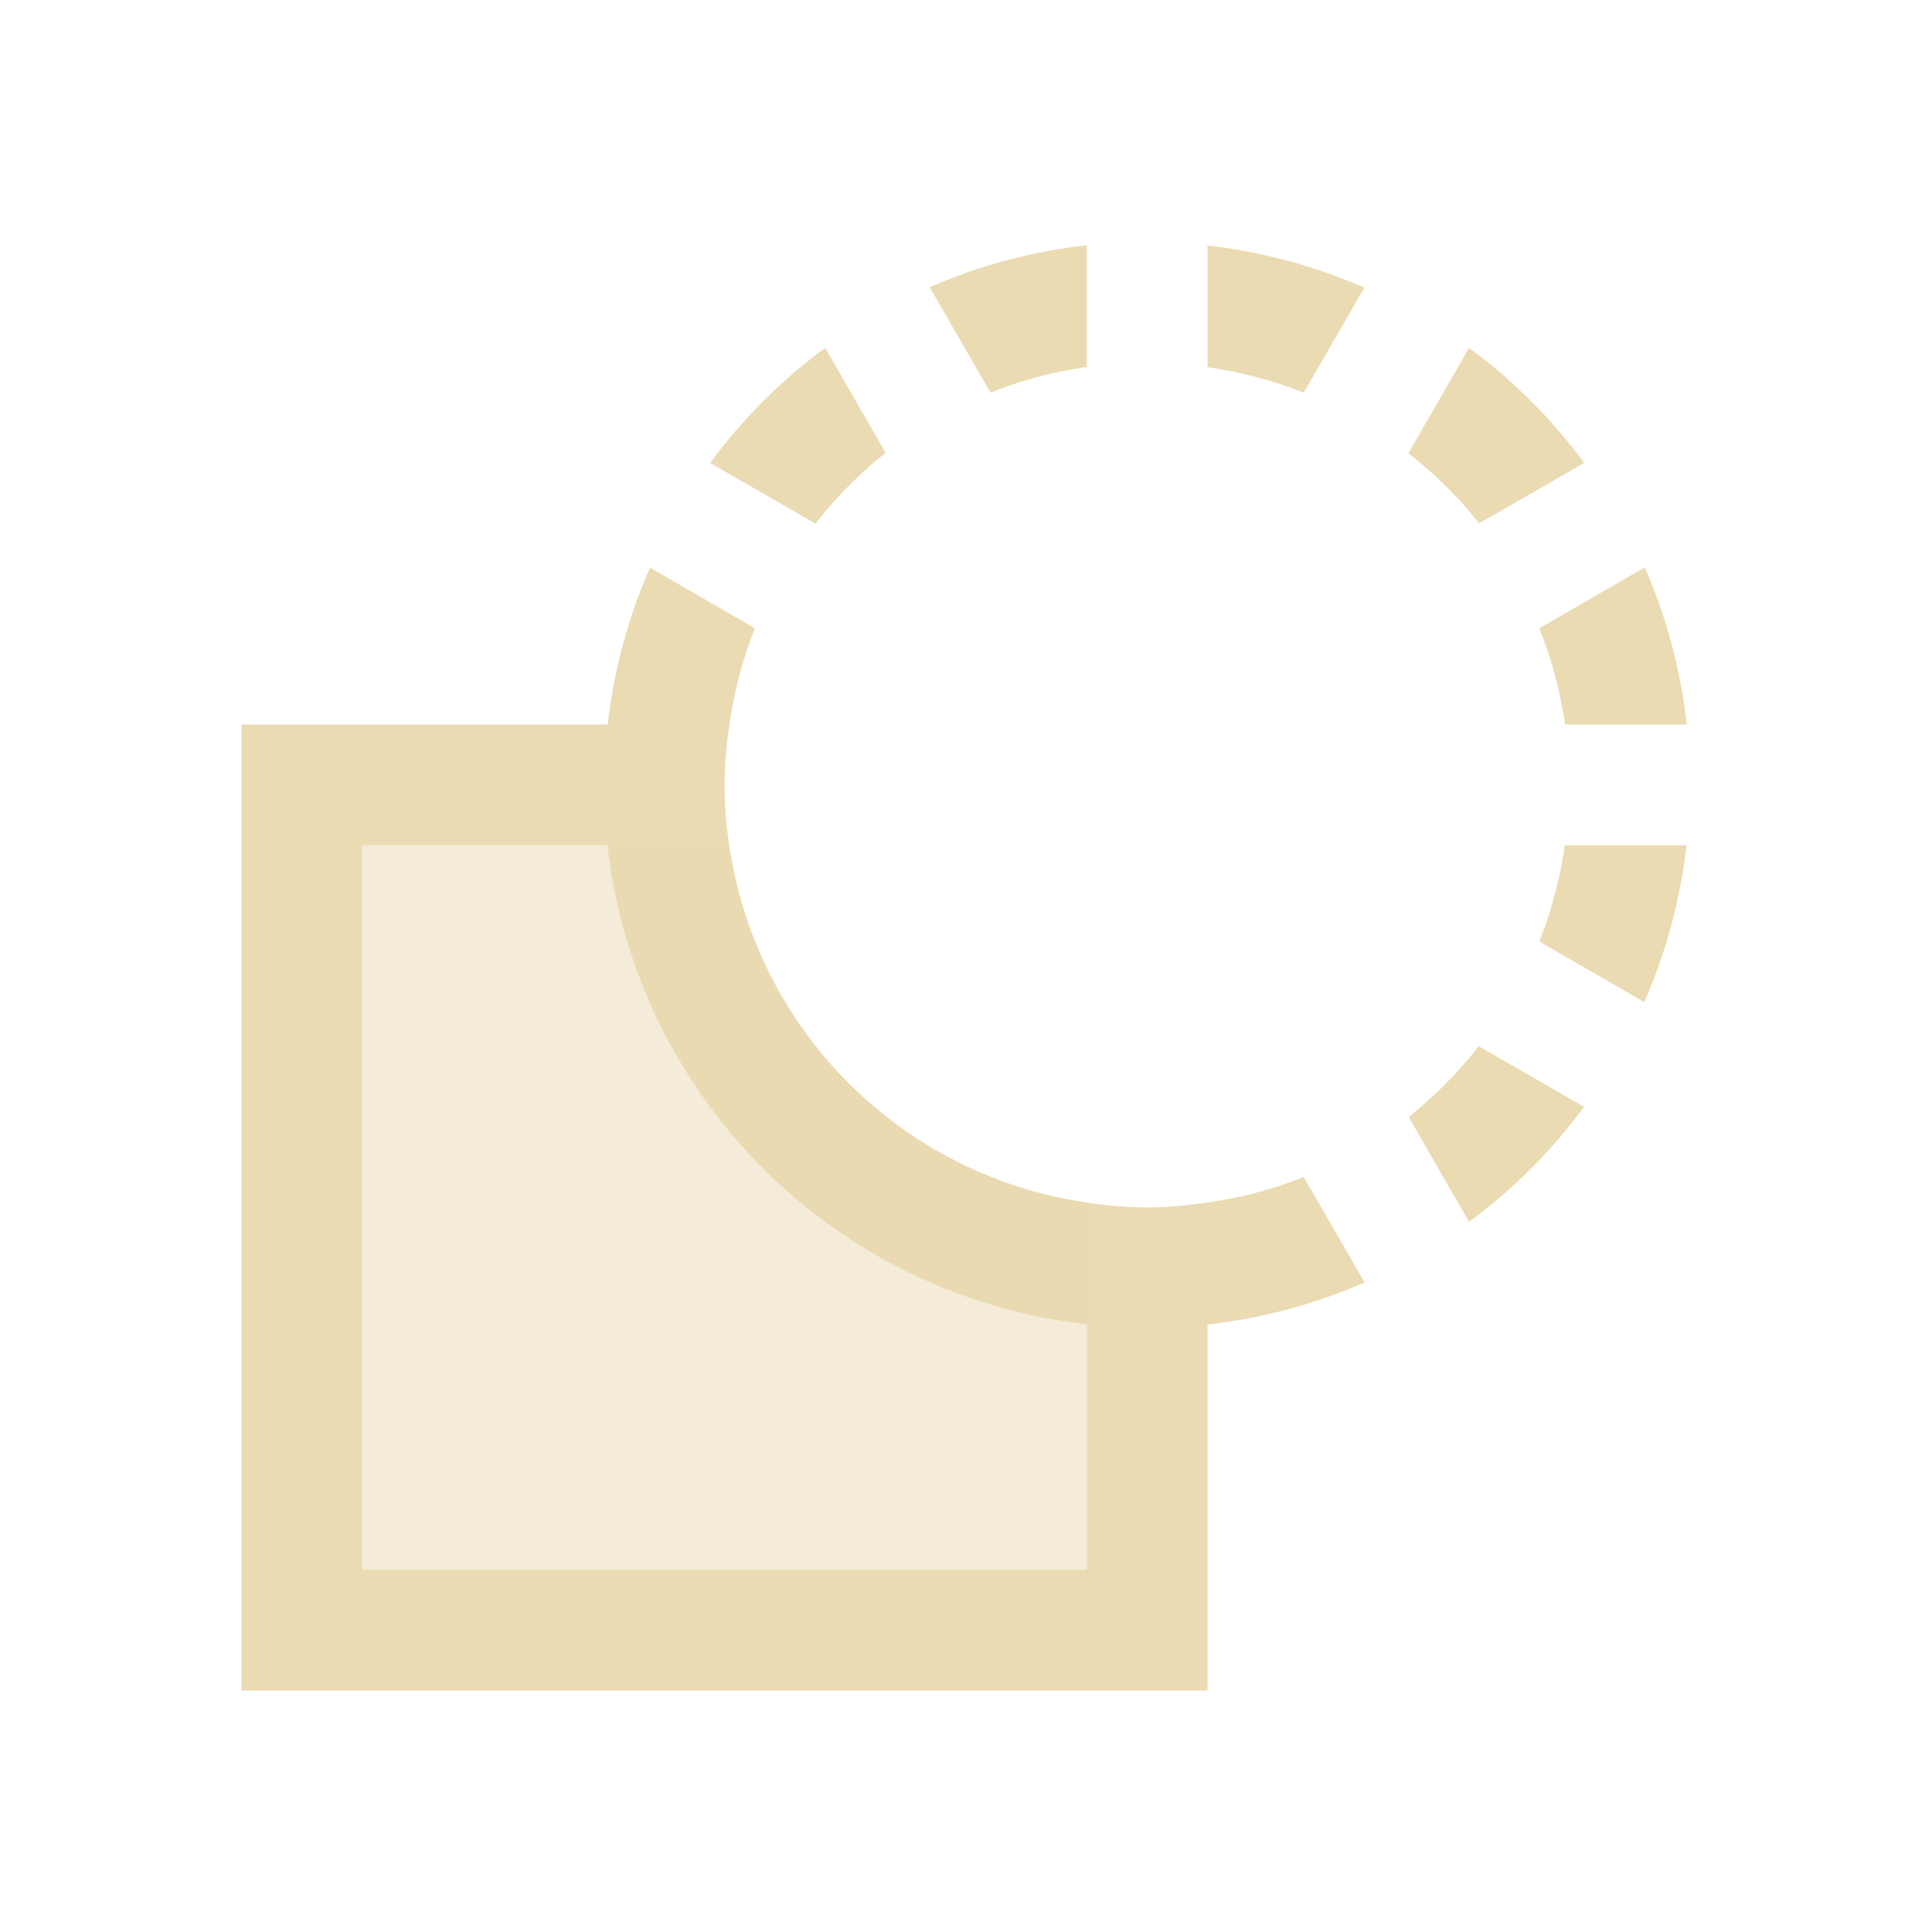 <svg xmlns="http://www.w3.org/2000/svg" viewBox="0 0 16 16">
  <defs id="defs3051">
    <style type="text/css" id="current-color-scheme">
      .ColorScheme-Text {
        color:#ebdbb2;
      }
      </style>
  </defs>
 <path style="fill:currentColor;fill-opacity:1;stroke:none" 
     d="M 9,2.031 A 4.5,4.5 0 0 0 7.699,2.379 L 8.203,3.252 A 3.5,3.5 0 0 1 9,3.039 Z m 1,0.002 0,1.008 a 3.5,3.5 0 0 1 0.797,0.211 L 11.299,2.383 A 4.5,4.5 0 0 0 10,2.033 M 6.834,2.881 A 4.5,4.5 0 0 0 5.881,3.834 L 6.754,4.336 A 3.5,3.5 0 0 1 7.334,3.75 Z M 12.166,2.881 11.664,3.754 A 3.5,3.5 0 0 1 12.25,4.334 L 13.12,3.834 A 4.5,4.5 0 0 0 12.166,2.881 M 13.621,4.699 12.748,5.203 A 3.5,3.5 0 0 1 12.961,6 L 13.969,6 A 4.5,4.5 0 0 0 13.621,4.699 M 5.383,4.701 A 4.5,4.5 0 0 0 5.033,6 L 2,6 l 0,8 8,0 0,-3.031 a 4.5,4.5 0 0 0 1.301,-0.348 L 10.797,9.748 A 3.5,3.5 0 0 1 9.953,9.965 3.5,3.5 0 0 1 9.695,9.992 3.5,3.5 0 0 1 9.5,10 3.5,3.5 0 0 1 9,9.959 3.5,3.5 0 0 1 6.039,7 3.5,3.5 0 0 1 6,6.5 3.5,3.5 0 0 1 6.041,6 3.5,3.5 0 0 1 6.252,5.203 Z M 3,7 5.03,7 A 4.5,4.5 0 0 0 9,10.967 L 9,13 3,13 Z m 9.959,0 A 3.5,3.5 0 0 1 12.748,7.797 L 13.617,8.299 A 4.5,4.5 0 0 0 13.967,7 Z m -0.713,1.664 A 3.5,3.5 0 0 1 11.666,9.25 L 12.166,10.119 a 4.5,4.5 0 0 0 0.953,-0.953 z"
     class="ColorScheme-Text"
     />
 <path style="fill:currentColor;fill-opacity:0.5;stroke:none" 
     d="m 3,7 0,6 6,0 0,-3.041 A 3.5,3.5 0 0 1 6.039,7 Z"
     class="ColorScheme-Text"
     />
</svg>
